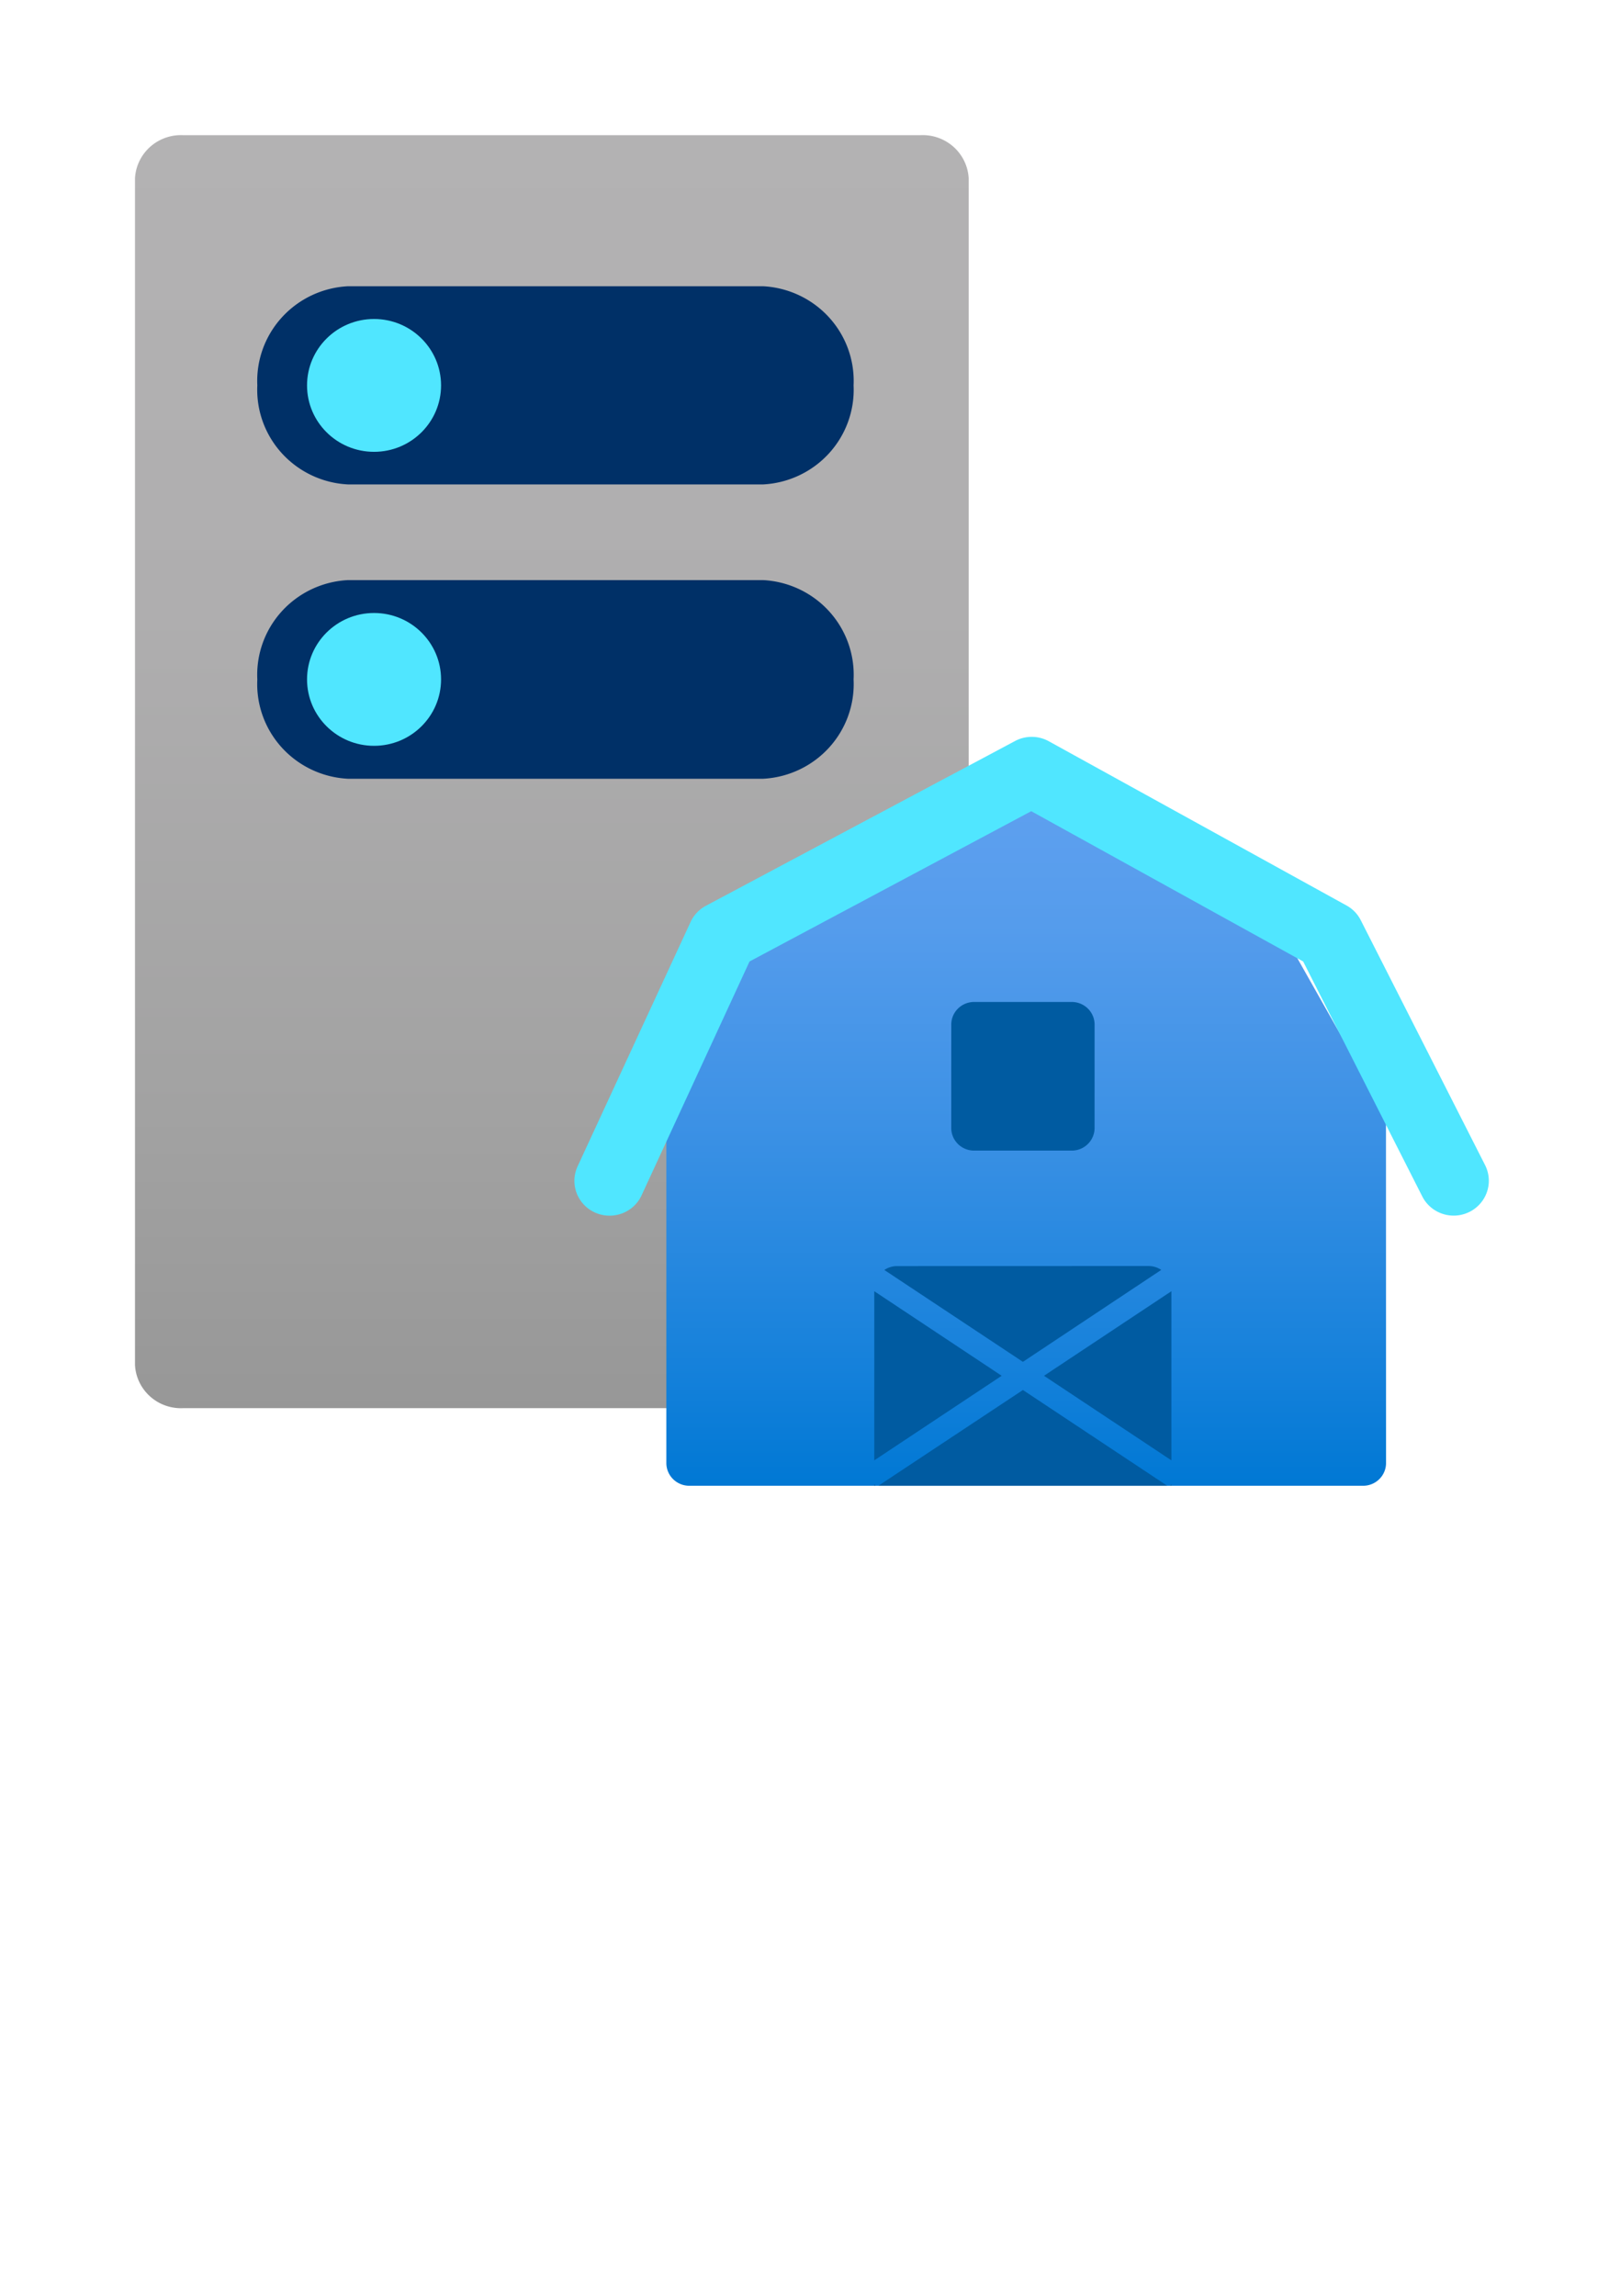 <?xml version="1.0" encoding="UTF-8" standalone="no"?>
<!DOCTYPE svg PUBLIC "-//W3C//DTD SVG 1.1//EN" "http://www.w3.org/Graphics/SVG/1.1/DTD/svg11.dtd">
<!-- Generated by Microsoft Visio, SVG Export Server Farm.svg Page-1 -->
<svg xmlns="http://www.w3.org/2000/svg" xmlns:xlink="http://www.w3.org/1999/xlink" xmlns:ev="http://www.w3.org/2001/xml-events"
		width="0.945in" height="1.339in" viewBox="0 0 68.031 96.378" xml:space="preserve" color-interpolation-filters="sRGB"
		class="st6">
	<style type="text/css">
	<![CDATA[
		.st1 {fill:url(#grad0-6);stroke:none;stroke-linecap:butt;stroke-width:0.75}
		.st2 {fill:#003067;stroke:none;stroke-linecap:butt;stroke-width:0.75}
		.st3 {fill:#50e6ff;stroke:none;stroke-linecap:butt;stroke-width:0.75}
		.st4 {fill:url(#grad0-18);stroke:none;stroke-linecap:butt;stroke-width:0.75}
		.st5 {fill:#005ba1;stroke:none;stroke-linecap:butt;stroke-width:0.75}
		.st6 {fill:none;fill-rule:evenodd;font-size:12px;overflow:visible;stroke-linecap:square;stroke-miterlimit:3}
	]]>
	</style>

	<defs id="Patterns_And_Gradients">
		<linearGradient id="grad0-6" x1="0" y1="0" x2="1" y2="0" gradientTransform="rotate(90 0.5 0.5)">
			<stop offset="0" stop-color="#b3b2b3" stop-opacity="1"/>
			<stop offset="0.375" stop-color="#afaeaf" stop-opacity="1"/>
			<stop offset="0.765" stop-color="#a2a2a2" stop-opacity="1"/>
			<stop offset="1" stop-color="#979797" stop-opacity="1"/>
		</linearGradient>
		<linearGradient id="grad0-18" x1="0" y1="0" x2="1" y2="0" gradientTransform="rotate(-90 0.5 0.5)">
			<stop offset="0" stop-color="#0078d4" stop-opacity="1"/>
			<stop offset="0.155" stop-color="#1380da" stop-opacity="1"/>
			<stop offset="0.53" stop-color="#3c91e5" stop-opacity="1"/>
			<stop offset="0.82" stop-color="#559cec" stop-opacity="1"/>
			<stop offset="1" stop-color="#5ea0ef" stop-opacity="1"/>
		</linearGradient>
	</defs>
	<g>
		<title>Page-1</title>
		<g id="group1025-1" transform="translate(5.669,-34.016)">
			<title>Server Farm</title>
			<g id="group1026-2">
				<title>Sheet.1026</title>
				<g id="shape1027-3" transform="translate(0,-3.258)">
					<title>Sheet.1027</title>
					<path d="M35.01 94.57 A1.932 1.914 0 0 1 32.99 96.38 L2.02 96.38 A1.932 1.914 0 0 1 0 94.57 L0 44.75
								 A1.932 1.914 0 0 1 2.01 42.94 L32.99 42.94 A1.932 1.914 0 0 1 35.01 44.75 L35.01 94.57 Z"
							class="st1"/>
				</g>
				<g id="shape1028-7" transform="translate(5.137,-29.68)">
					<title>Sheet.1028</title>
					<path d="M0 92.21 A4.016 3.979 0 0 1 3.81 88.04 L21.24 88.04 A4.016 3.979 0 0 1 25.04 92.21 A4.016
								 3.979 0 0 1 21.24 96.38 L3.81 96.38 A4.016 3.979 0 0 1 0 92.21 Z" class="st2"/>
				</g>
				<g id="shape1029-9" transform="translate(5.137,-42.036)">
					<title>Sheet.1029</title>
					<path d="M0 92.22 A4.016 3.979 0 0 1 3.81 88.06 L21.24 88.06 A4.016 3.979 0 0 1 25.04 92.22 A4.016
								 3.979 0 0 1 21.24 96.38 L3.81 96.38 A4.016 3.979 0 0 1 -0 92.22 Z" class="st2"/>
				</g>
				<g id="shape1030-11" transform="translate(7.225,-43.403)">
					<title>Sheet.1030</title>
					<ellipse cx="2.814" cy="93.59" rx="2.814" ry="2.788" class="st3"/>
				</g>
				<g id="shape1031-13" transform="translate(7.225,-31.061)">
					<title>Sheet.1031</title>
					<ellipse cx="2.814" cy="93.59" rx="2.814" ry="2.788" class="st3"/>
				</g>
				<g id="shape1032-15" transform="translate(22.314,1.42109E-14)">
					<title>Sheet.1032</title>
					<path d="M25.79 72.98 L15.11 67.7 L4.04 72.98 L0 80.82 L0 95.43 a0.963 0.954 -180 0 0 0.963 0.95
								 L29.26 96.38 a0.963 0.954 -180 0 0 0.963 -0.95 L30.22 80.82 L25.79 72.98 Z"
							class="st4"/>
				</g>
				<g id="shape1033-19" transform="translate(18.587,-11.339)">
					<title>Sheet.1033</title>
					<path d="M1.35 96.38 A1.475 1.461 0 0 1 0 94.31 L4.75 84.04 A1.478 1.464 0 0 1 5.39 83.37 L18.36 76.46
								 A1.475 1.461 0 0 1 19.78 76.46 L32.31 83.37 A1.461 1.447 0 0 1 32.9 84 L38.11 94.26 A1.472
								 1.459 0 1 1 35.47 95.57 L30.47 85.71 L19.05 79.4 L7.22 85.71 L2.69 95.52 A1.475 1.461 0 0
								 1 1.35 96.38 Z" class="st3"/>
				</g>
				<g id="shape1034-21" transform="translate(34.278,-14.07)">
					<title>Sheet.1034</title>
					<path d="M0 95.43 a0.959 0.95 -180 0 0 0.959 0.95 L5.06 96.38 a0.959 0.95 -180 0 0 0.959
								 -0.95 L6.02 91.09 a0.959 0.95 -180 0 0 -0.959 -0.95 L0.96 90.14 a0.959 0.95
								 -180 0 0 -0.959 0.95 L0 95.43 Z" class="st5"/>
				</g>
				<g id="group1035-23" transform="translate(31.046,-5.68434E-14)">
					<title>Sheet.1035</title>
					<g id="shape1036-24" transform="translate(0.421,-5.202)">
						<title>Sheet.1036</title>
						<path d="M5.82 96.38 L11.63 92.52 a0.953 0.944 -180 0 0 -0.539 -0.163 L0.54 92.36 a0.959 0.95
									 -180 0 0 -0.539 0.163 L5.82 96.38 Z" class="st5"/>
					</g>
					<g id="shape1037-26" transform="translate(7.127,-1.067)">
						<title>Sheet.1037</title>
						<path d="M5.35 96.38 L5.35 89.28 L0 92.83 L5.35 96.38 Z" class="st5"/>
					</g>
					<g id="shape1038-28" transform="translate(-6.19504E-14,-1.067)">
						<title>Sheet.1038</title>
						<path d="M5.35 92.83 L0 89.28 L0 96.38 L5.35 92.83 Z" class="st5"/>
					</g>
					<g id="shape1039-30" transform="translate(12.433,1.42109E-14)">
						<title>Sheet.1039</title>
						<path d="M0 96.38 L0.04 96.38 L0.04 96.31 L0 96.38 Z" class="st5"/>
					</g>
					<g id="shape1040-32">
						<title>Sheet.1040</title>
						<path d="M0 96.31 L0 96.38 L0.05 96.38 L0 96.31 Z" class="st5"/>
					</g>
					<g id="shape1041-34" transform="translate(0.172,5.68434E-14)">
						<title>Sheet.1041</title>
						<path d="M0 96.38 L12.13 96.38 L6.07 92.36 L0 96.38 Z" class="st5"/>
					</g>
				</g>
			</g>
		</g>
	</g>
</svg>
